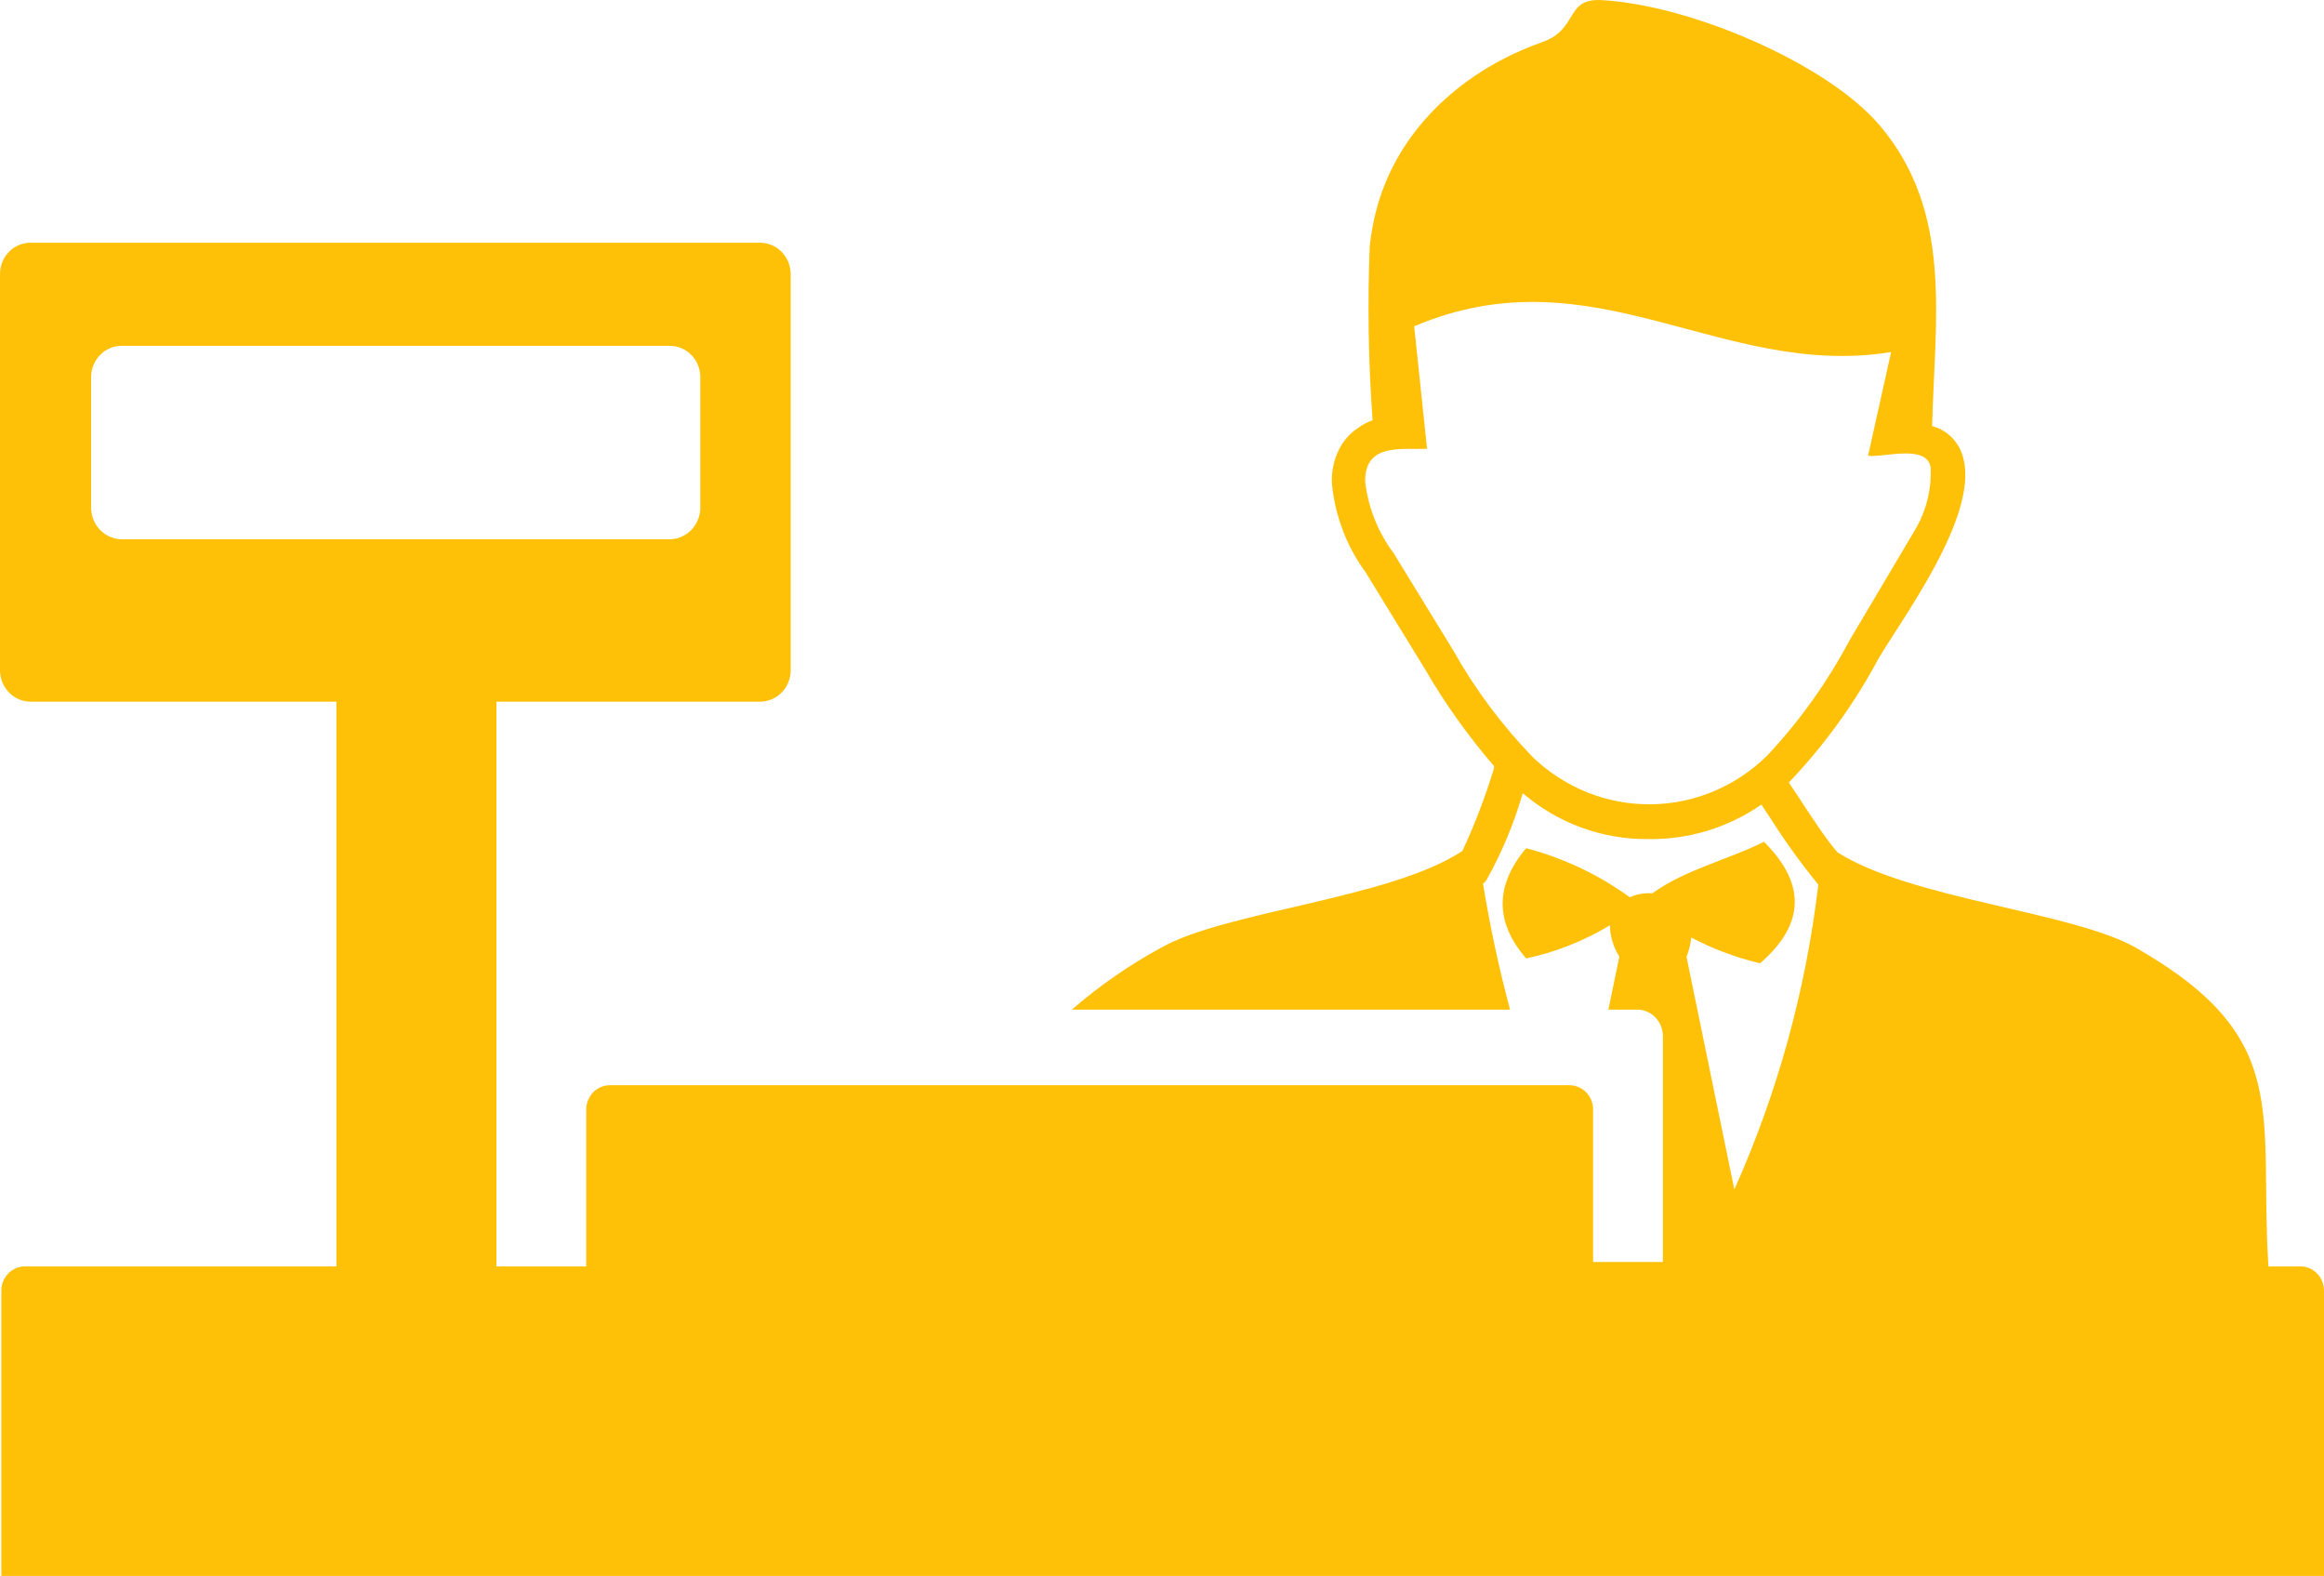 <svg width="59" height="40" viewBox="0 0 59 40" fill="none" xmlns="http://www.w3.org/2000/svg">
<path fill-rule="evenodd" clip-rule="evenodd" d="M34.659 12.241C34.739 12.895 34.987 13.515 35.379 14.037L36.886 16.496C37.445 17.491 38.128 18.407 38.917 19.222C39.727 19.997 40.795 20.424 41.904 20.415C43.011 20.406 44.074 19.961 44.87 19.172C45.688 18.299 46.389 17.318 46.954 16.255L48.654 13.388C48.914 12.925 49.039 12.396 49.014 11.863C48.918 11.262 47.799 11.622 47.425 11.568L48.01 8.936C43.69 9.634 40.463 6.348 35.902 8.282L36.229 11.39C35.605 11.42 34.63 11.228 34.659 12.241ZM12.603 17.81V32.144H14.883V28.16C14.883 28.078 14.899 27.997 14.93 27.922C14.961 27.847 15.006 27.779 15.062 27.721C15.119 27.664 15.186 27.619 15.26 27.589C15.334 27.558 15.413 27.544 15.493 27.545H39.849C40.006 27.546 40.157 27.611 40.268 27.725C40.38 27.839 40.443 27.993 40.444 28.155V32.031H42.216V26.29C42.214 26.115 42.146 25.947 42.024 25.822C41.903 25.698 41.739 25.628 41.567 25.626H40.833L41.111 24.279C40.959 24.043 40.876 23.769 40.871 23.486C40.211 23.883 39.493 24.167 38.744 24.328C37.981 23.442 37.919 22.512 38.744 21.529C39.688 21.776 40.58 22.198 41.375 22.773C41.555 22.694 41.751 22.66 41.947 22.675C42.787 22.07 43.867 21.824 44.784 21.366C45.898 22.478 45.778 23.501 44.683 24.451C44.077 24.307 43.49 24.087 42.936 23.796C42.918 23.965 42.878 24.131 42.816 24.288L44.03 30.191C45.127 27.741 45.846 25.13 46.162 22.453C45.728 21.923 45.326 21.366 44.957 20.786L44.717 20.422C43.867 21.01 42.861 21.316 41.836 21.297C40.675 21.309 39.548 20.895 38.658 20.132C38.436 20.902 38.127 21.644 37.736 22.34C37.712 22.375 37.683 22.404 37.65 22.429C37.825 23.506 38.054 24.573 38.336 25.626H27.212C27.909 25.021 28.667 24.495 29.474 24.057C31.101 23.127 35.297 22.813 37.127 21.598C37.442 20.919 37.71 20.219 37.928 19.502V19.443C37.27 18.681 36.684 17.858 36.176 16.983L34.668 14.524C34.187 13.869 33.892 13.091 33.814 12.276C33.799 12 33.85 11.725 33.963 11.474C34.073 11.222 34.254 11.008 34.481 10.859C34.593 10.778 34.716 10.713 34.846 10.667C34.74 9.194 34.715 7.716 34.774 6.24C34.81 5.907 34.872 5.578 34.961 5.256C35.528 3.215 37.203 1.759 39.138 1.075C40.098 0.741 39.714 -0.051 40.665 0.003C42.916 0.126 46.392 1.611 47.727 3.19C49.595 5.399 49.115 8.109 49.052 10.815C49.248 10.866 49.426 10.972 49.566 11.12C49.707 11.269 49.805 11.454 49.849 11.656C50.209 13.132 48.298 15.685 47.689 16.718C47.084 17.849 46.333 18.891 45.456 19.817L45.413 19.861L45.687 20.274C45.984 20.722 46.325 21.258 46.647 21.632C48.51 22.822 52.624 23.142 54.228 24.057C58.237 26.349 57.344 28.243 57.589 32.144H58.405C58.562 32.145 58.713 32.21 58.824 32.324C58.936 32.438 58.999 32.593 59 32.754V40H0.034V32.754C0.035 32.593 0.098 32.438 0.209 32.324C0.321 32.21 0.471 32.145 0.629 32.144H8.541V17.81H0.773C0.568 17.809 0.372 17.725 0.228 17.576C0.083 17.428 0.001 17.227 0 17.018L0 6.953C0 6.743 0.081 6.542 0.226 6.393C0.371 6.245 0.568 6.161 0.773 6.161H19.305C19.509 6.164 19.703 6.248 19.847 6.396C19.991 6.545 20.072 6.745 20.073 6.953V17.018C20.072 17.227 19.991 17.427 19.847 17.575C19.703 17.723 19.509 17.807 19.305 17.81H12.603ZM3.087 8.778H17.01C17.213 8.78 17.408 8.863 17.552 9.01C17.696 9.158 17.777 9.357 17.778 9.565V12.896C17.776 13.104 17.694 13.303 17.551 13.451C17.407 13.599 17.213 13.684 17.01 13.688H3.087C2.883 13.685 2.688 13.601 2.543 13.453C2.399 13.305 2.317 13.105 2.314 12.896V9.565C2.315 9.356 2.397 9.156 2.542 9.009C2.687 8.861 2.883 8.778 3.087 8.778Z" fill="#FFC107"/>
</svg>
